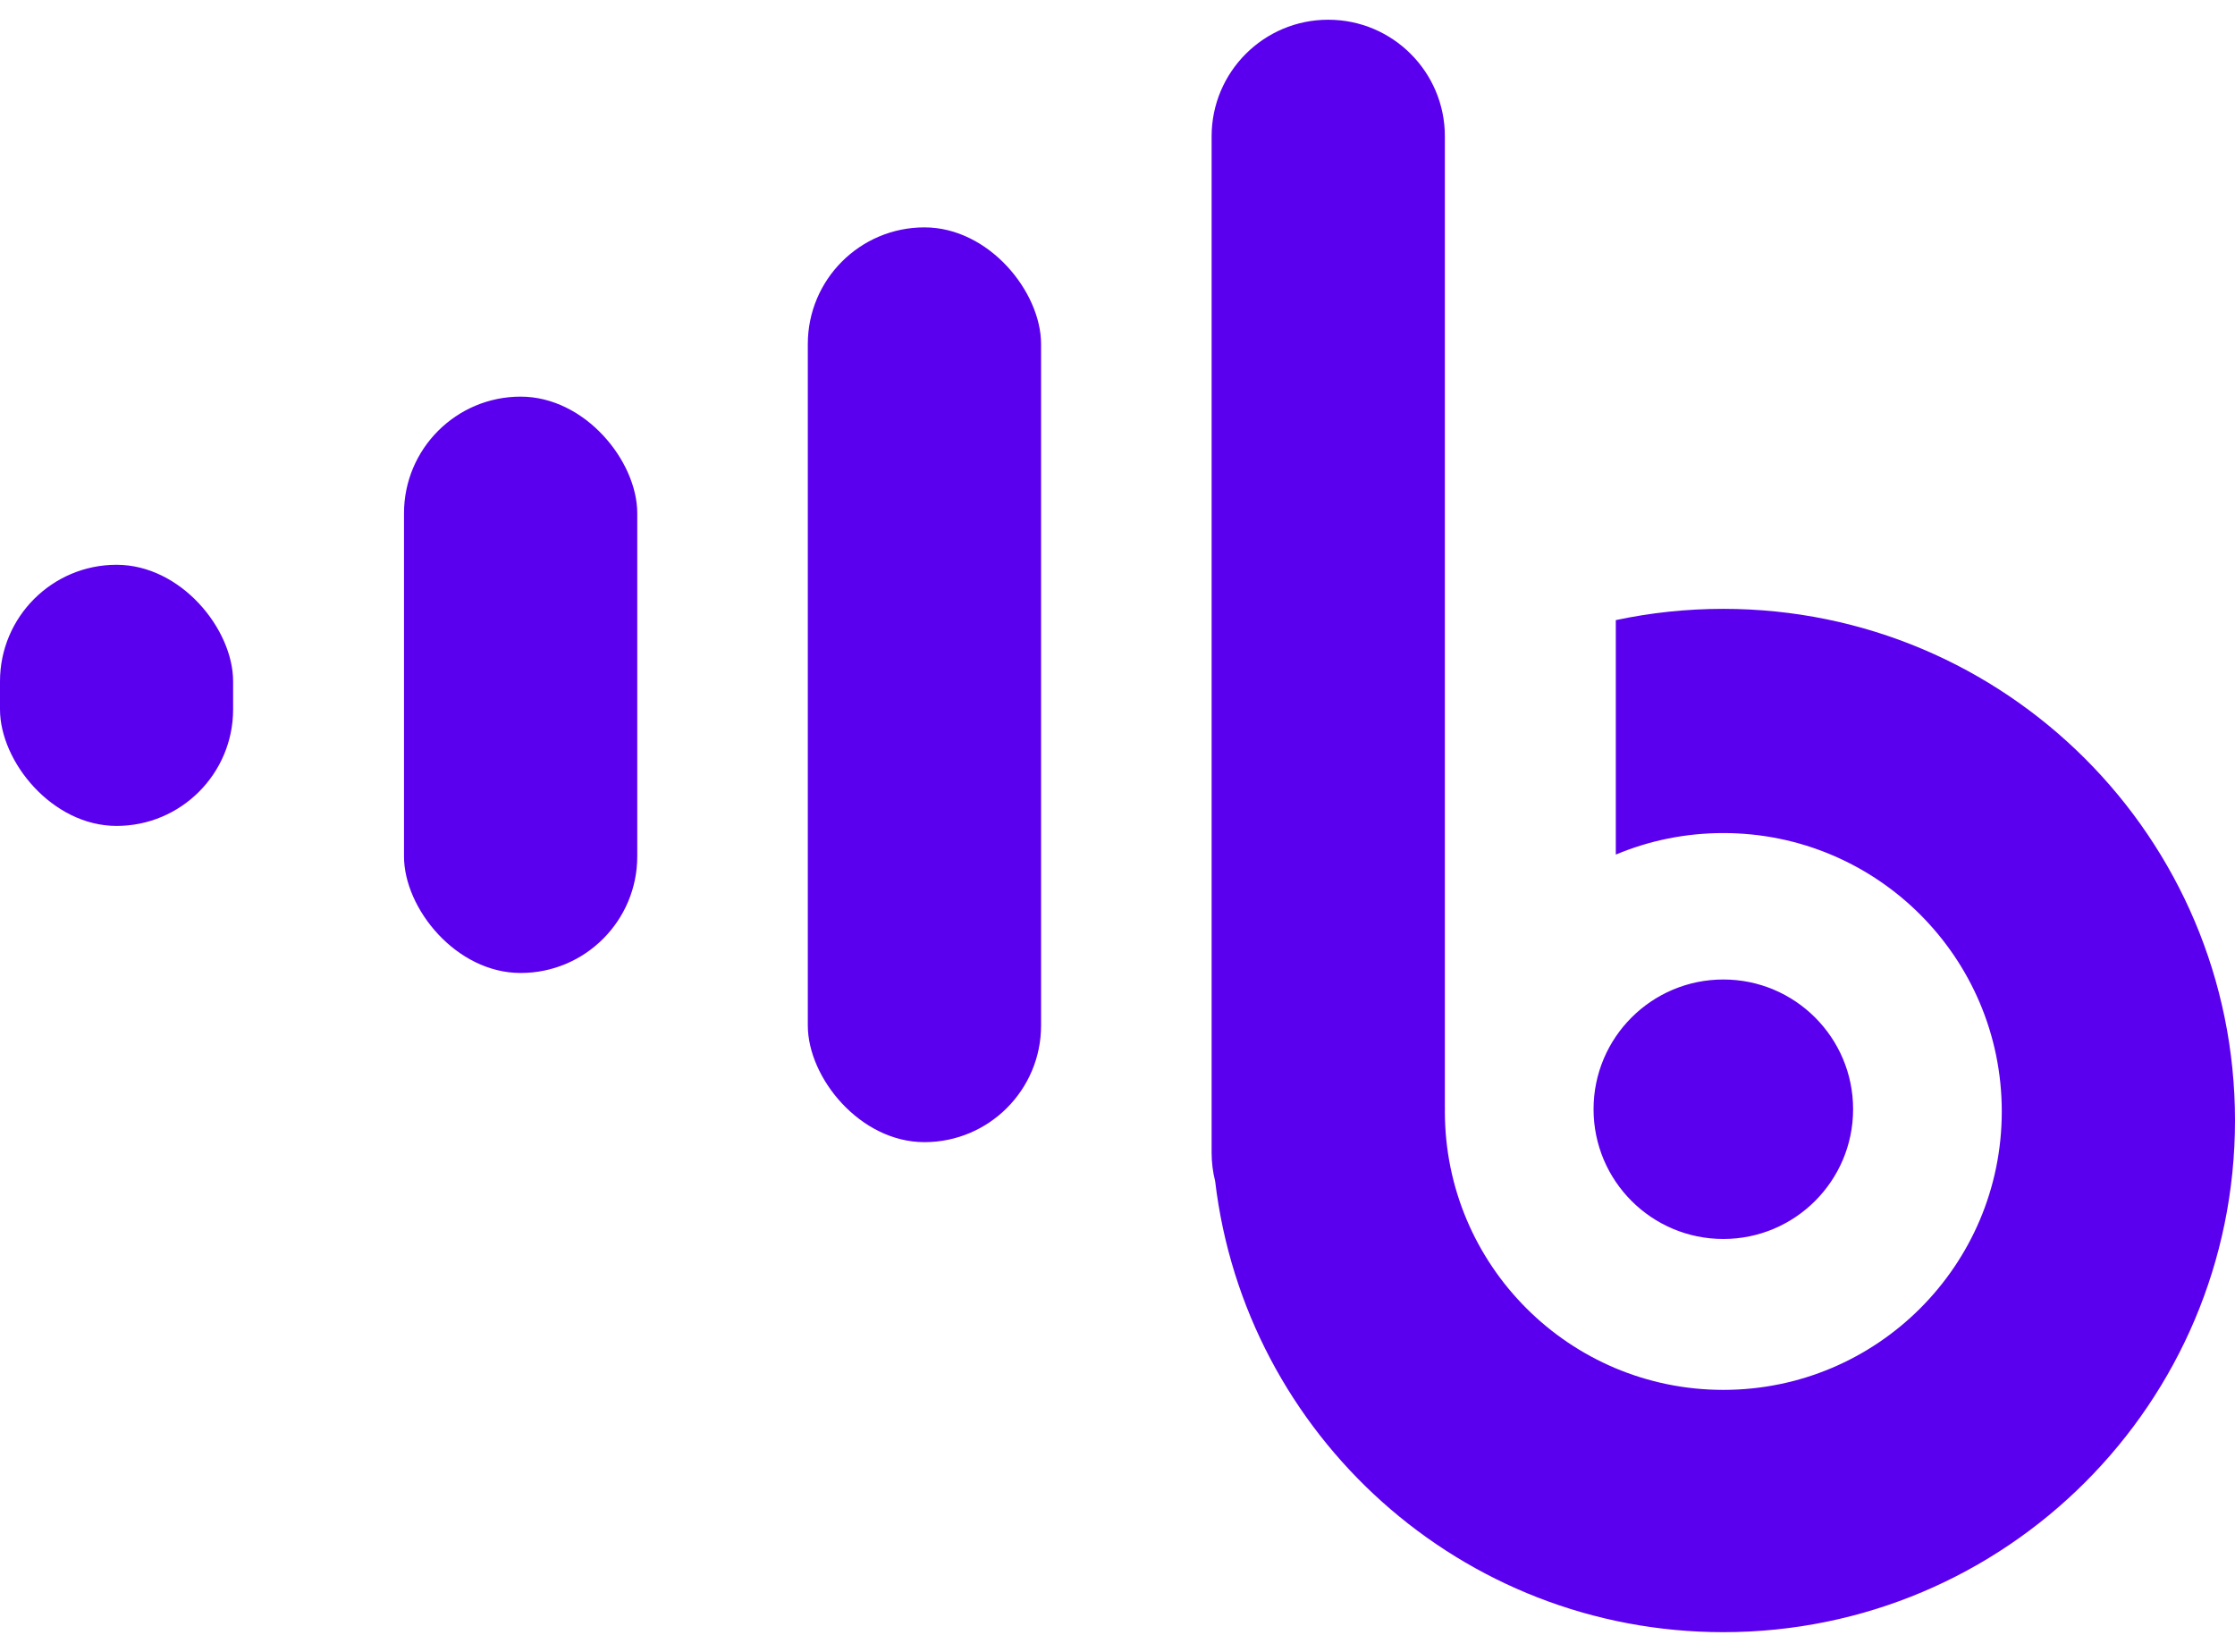 <svg width="46" height="34" viewBox="0 0 46 34" fill="none" xmlns="http://www.w3.org/2000/svg">
<path fill-rule="evenodd" clip-rule="evenodd" d="M29.738 14.226C29.738 14.226 29.738 14.226 29.738 14.226V2.807C29.738 1.481 28.663 0.406 27.337 0.406C26.011 0.406 24.937 1.481 24.937 2.807V23.722C24.937 23.926 24.962 24.124 25.01 24.313C25.628 29.541 30.075 33.595 35.468 33.595C41.285 33.595 46 28.88 46 23.063C46 17.247 41.285 12.532 35.468 12.532C34.709 12.532 33.969 12.612 33.256 12.764V17.59C33.937 17.304 34.685 17.147 35.469 17.147C38.634 17.147 41.2 19.712 41.2 22.878C41.2 26.042 38.634 28.608 35.469 28.608C32.304 28.608 29.738 26.042 29.738 22.878C29.738 22.856 29.738 22.834 29.739 22.813C29.738 22.801 29.738 22.789 29.738 22.777V14.226ZM38.14 22.831C38.14 24.306 36.944 25.502 35.469 25.502C33.994 25.502 32.798 24.306 32.798 22.831C32.798 21.356 33.994 20.161 35.469 20.161C36.944 20.161 38.14 21.356 38.14 22.831Z" fill="#5A00EF"/>
<rect x="16.626" y="4.68" width="4.801" height="18.829" rx="2.401" fill="#5A00EF"/>
<rect x="8.315" y="8.164" width="4.801" height="11.863" rx="2.401" fill="#5A00EF"/>
<rect y="11.625" width="4.798" height="5.375" rx="2.399" fill="#5A00EF"/>
</svg>
